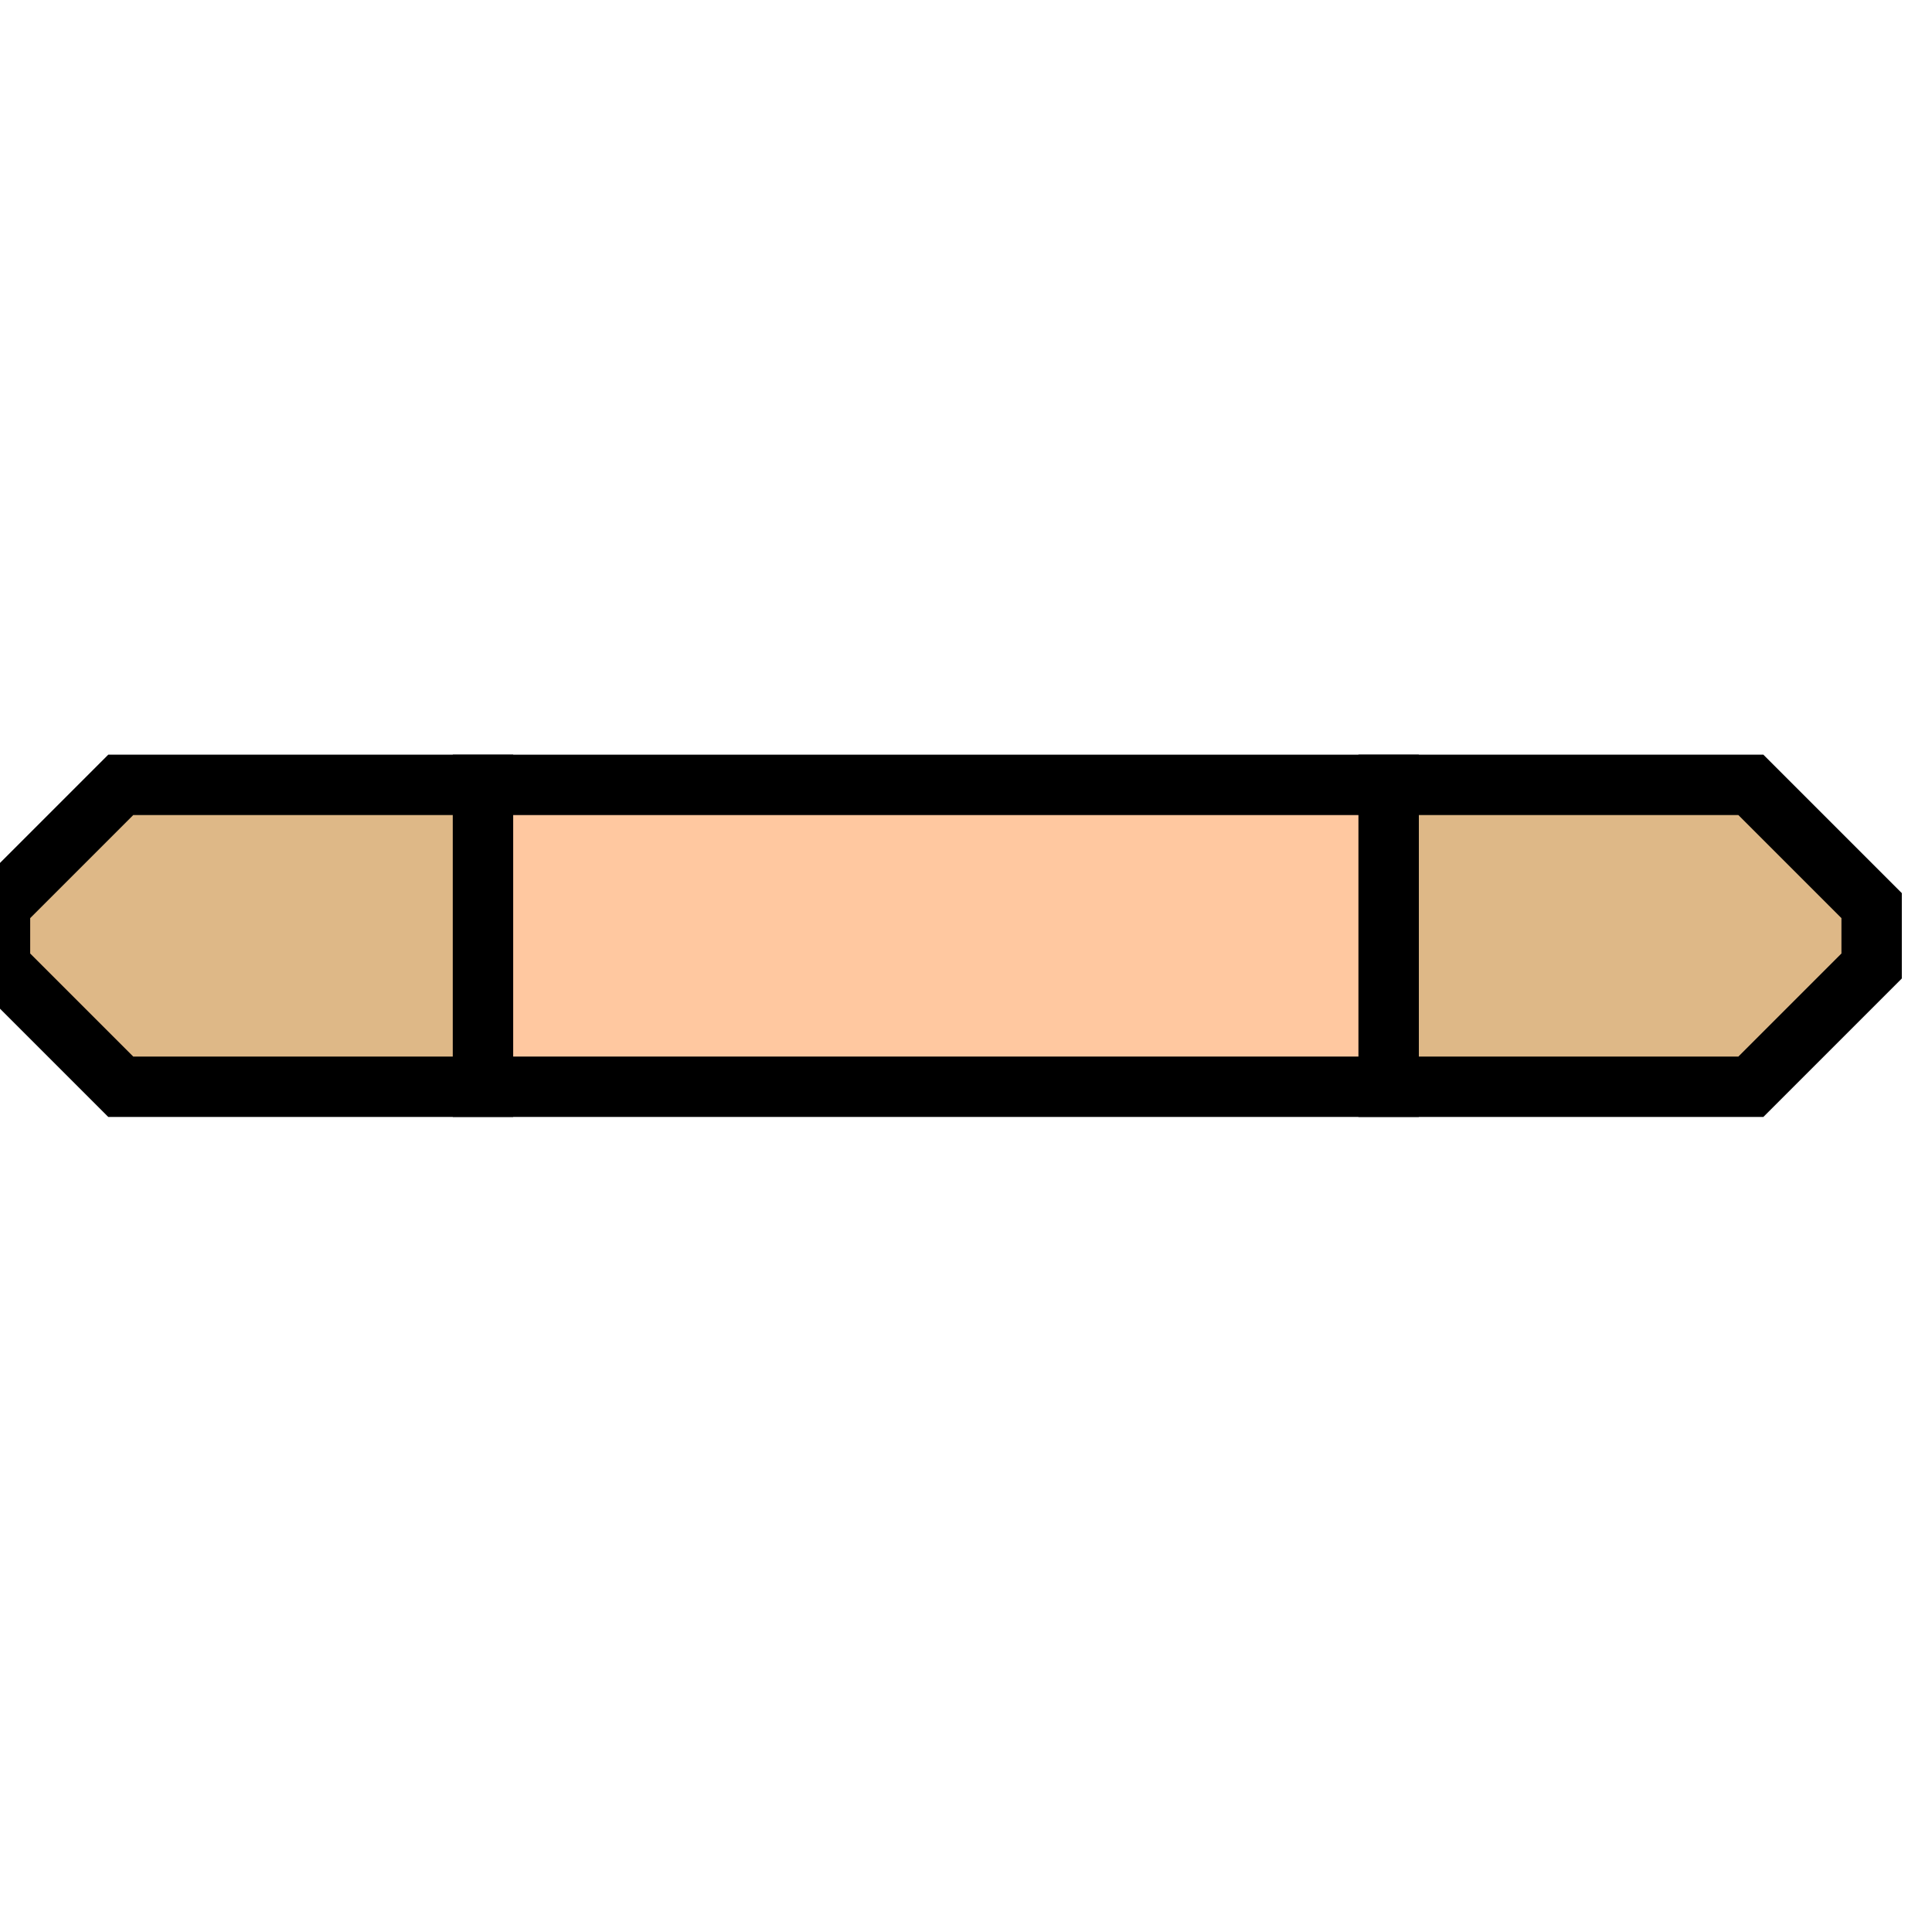 <svg width="32" height="32">
  <g>
    <path stroke="black" fill="rgb(222, 184, 135)" d="M 0,15 L 2,13 L 8,13 L 8,18 L 2,18 L 0,16 z " />
    <path stroke="black" fill="rgb(222, 184, 135)" d="M 23,13 L 29,13 L 31,15 L 31,16 L 29,18 L 23,18 z " />
    <path stroke="black" fill="rgb(255, 200, 160)" d="M 8,13 L 23,13 L 23,18 L 8,18 z " />
  </g>
</svg>